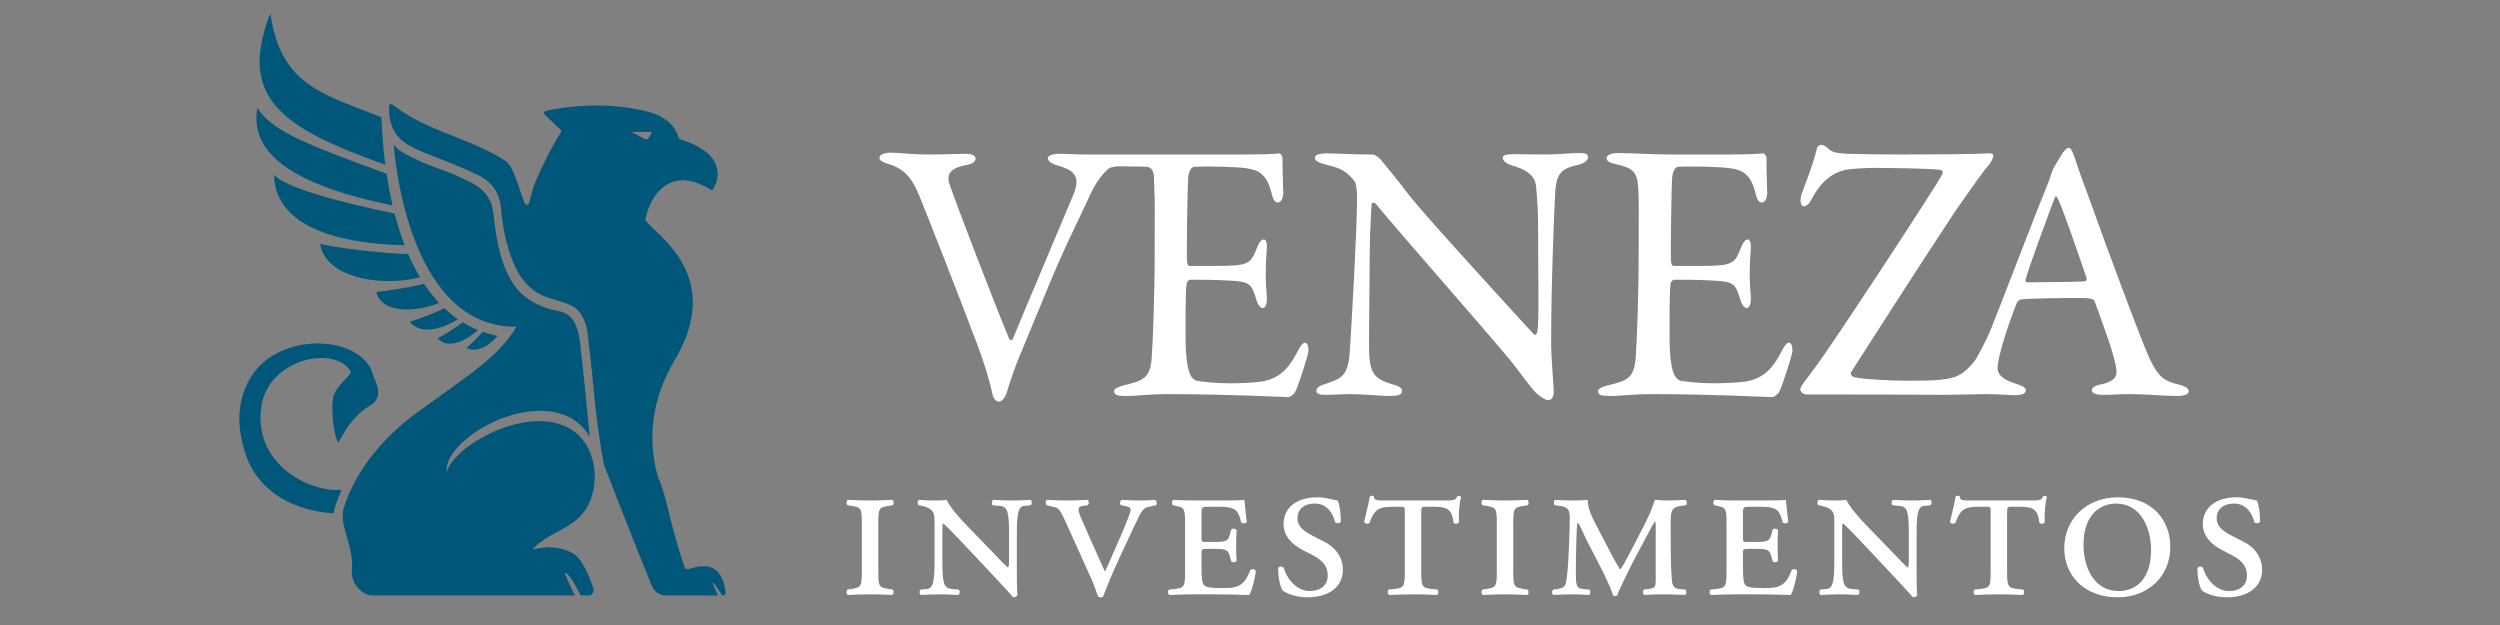 <svg width="128" height="32" viewBox="0 0 128 32" fill="none" xmlns="http://www.w3.org/2000/svg">
<rect x="0" y="0" width="128" height="32" fill="#808080" stroke="none"/>
<path d="M67.953 7.854C68.373 7.854 69.308 7.911 70.281 7.911C70.395 7.911 70.567 8.045 70.681 8.159C70.967 8.502 71.445 9.075 72.189 10.048C73.047 11.135 77.245 15.715 78.523 17.107C78.637 17.221 78.713 17.031 78.713 16.974C78.809 16.363 78.751 14.303 78.751 11.555C78.751 10.907 78.713 10.239 78.656 9.648C78.637 9.247 78.504 8.789 77.454 8.483C77.073 8.37 76.939 8.217 76.939 8.064C76.939 7.931 77.206 7.892 77.435 7.892C77.931 7.892 78.466 7.911 79.076 7.911C79.763 7.911 80.373 7.835 80.87 7.835C81.194 7.835 81.308 7.892 81.308 8.045C81.308 8.159 81.194 8.331 80.85 8.426C80.03 8.618 79.686 8.789 79.629 9.819C79.591 10.505 79.419 14.264 79.419 17.546C79.419 18.347 79.553 19.778 79.553 20.084C79.553 20.274 79.457 20.484 79.286 20.484C79.019 20.484 78.599 20.103 78.427 19.873C78.103 19.473 77.759 18.977 77.245 18.347C75.451 16.21 72.151 12.49 70.433 10.43C70.357 10.335 70.224 10.373 70.224 10.468C70.205 10.983 70.147 11.517 70.128 13.006C70.128 14.723 70.071 17.661 70.109 18.252C70.186 19.13 70.395 19.416 71.311 19.683C71.712 19.778 71.788 19.912 71.788 20.026C71.788 20.216 71.54 20.274 71.178 20.274C70.624 20.274 69.823 20.179 69.136 20.179C68.716 20.179 68.221 20.216 67.896 20.216C67.629 20.216 67.4 20.197 67.4 20.007C67.4 19.854 67.591 19.74 67.782 19.683C68.678 19.378 69.04 19.301 69.117 17.889C69.213 16.344 69.48 11.765 69.48 10.181C69.48 9.494 69.384 9.324 69.346 9.266C68.812 8.637 68.602 8.618 67.743 8.388C67.534 8.331 67.323 8.236 67.323 8.083C67.323 7.931 67.515 7.854 67.953 7.854Z" fill="white"/>
<path d="M88.516 7.911C89.146 7.911 89.986 7.892 90.271 7.854C90.329 7.835 90.424 7.969 90.443 8.064C90.443 8.942 90.481 9.495 90.481 9.876C90.481 10.143 90.367 10.373 90.195 10.373C90.024 10.373 89.928 10.105 89.889 9.915C89.642 8.903 89.222 8.713 88.612 8.618C88.116 8.541 86.742 8.502 85.902 8.541C85.864 8.541 85.655 8.637 85.616 9.075C85.578 9.552 85.521 13.139 85.559 13.425C85.578 13.501 85.597 13.616 85.693 13.616H86.933C88.726 13.616 88.802 13.539 89.146 12.662C89.26 12.376 89.375 12.261 89.489 12.261C89.623 12.261 89.661 12.528 89.642 12.681C89.603 13.215 89.584 13.597 89.584 14.055C89.584 14.569 89.623 14.837 89.642 15.218C89.661 15.562 89.565 15.772 89.432 15.772C89.299 15.772 89.165 15.562 89.108 15.352C88.84 14.474 88.764 14.417 87.6 14.36C86.99 14.322 86.227 14.322 85.712 14.322C85.635 14.322 85.54 14.455 85.54 14.493C85.464 14.894 85.483 16.669 85.483 17.489C85.483 18.042 85.559 18.767 85.674 19.072C85.75 19.301 85.902 19.454 86.036 19.492C86.36 19.549 87.009 19.625 87.772 19.625C88.001 19.625 89.165 19.607 89.584 19.492C90.195 19.34 90.71 18.977 91.168 18.08C91.378 17.661 91.492 17.546 91.607 17.546C91.741 17.546 91.798 17.851 91.759 18.061C91.741 18.213 91.206 19.931 91.073 20.103C91.016 20.179 90.844 20.332 90.748 20.332C90.538 20.332 87.658 20.179 84.547 20.179C83.536 20.179 83.117 20.274 82.392 20.274C82.03 20.274 81.819 20.236 81.819 20.026C81.819 19.892 82.049 19.797 82.354 19.721C83.308 19.492 83.67 19.359 83.747 18.328C83.804 17.527 83.899 15.276 83.899 12.91C83.899 10.64 83.918 10.239 83.88 9.686C83.842 8.846 83.651 8.618 82.812 8.427C82.411 8.331 82.258 8.255 82.258 8.102C82.258 7.931 82.525 7.835 82.793 7.835C83.689 7.835 84.433 7.911 85.712 7.911H88.516Z" fill="white"/>
<path d="M106.777 14.398C106.148 14.456 104.565 14.436 103.801 14.456C103.725 14.456 103.687 14.398 103.706 14.322C103.859 13.731 104.851 11.06 105.194 10.143C105.251 10.01 105.289 10.029 105.346 10.143C105.519 10.411 106.511 13.272 106.835 14.245C106.854 14.303 106.796 14.398 106.777 14.398ZM111.605 19.702C110.746 19.492 110.44 19.34 109.811 17.775C109.487 16.993 108.056 13.215 107.064 10.43C106.701 9.438 106.377 8.579 106.225 8.064C106.071 7.645 105.995 7.568 105.919 7.568C105.824 7.568 105.747 7.664 105.614 7.816L105.156 8.579C105.079 8.732 105.041 8.846 105.022 8.903C104.984 9.018 104.965 9.132 104.851 9.4C104.228 10.911 102.778 14.723 101.955 16.806C101.73 17.377 101.192 18.381 101.079 18.515C100.442 19.27 100.11 19.347 99.41 19.435C99.066 19.492 98.374 19.492 97.706 19.492C96.581 19.492 95.055 19.397 94.864 19.282C94.769 19.225 94.73 19.111 94.788 19.034C95.283 18.271 98.222 13.654 100.149 10.754C100.969 9.59 101.598 8.675 101.847 8.427C102.018 8.197 102.056 8.026 102.056 7.95C102.056 7.873 101.961 7.835 101.732 7.854C101.312 7.892 98.966 7.911 97.535 7.911C96.352 7.911 95.035 7.892 94.521 7.873C94.005 7.835 93.777 7.797 93.566 7.568C93.49 7.491 93.318 7.416 93.261 7.416C93.147 7.416 93.032 7.51 93.013 7.645C92.823 8.484 92.307 9.724 92.25 9.914C92.098 10.392 92.25 10.563 92.365 10.563C92.479 10.563 92.632 10.449 92.785 10.143C93.337 9.132 93.929 8.827 94.502 8.694C94.769 8.637 95.57 8.598 95.894 8.598C96.657 8.598 98.622 8.617 99.347 8.694C99.424 8.713 99.519 8.808 99.424 8.961C98.966 9.8 93.7 17.813 92.994 18.729C92.574 19.32 92.174 19.778 92.174 19.93C92.174 20.084 92.365 20.198 92.498 20.198H94.31C95.063 20.198 97.723 20.199 99.614 20.215C99.651 20.218 101.521 20.179 101.683 20.179C102.389 20.179 102.867 20.236 103.191 20.236C103.439 20.236 103.725 20.179 103.725 19.988C103.725 19.855 103.535 19.74 103.21 19.645C102.351 19.378 102.275 19.053 102.275 18.824C102.275 18.347 102.771 16.726 103.267 15.486C103.305 15.429 103.4 15.333 103.477 15.333C103.878 15.275 105.557 15.256 106.606 15.256C107.159 15.256 107.236 15.371 107.255 15.448C107.693 16.669 108.17 17.927 108.323 18.71C108.399 19.111 108.475 19.492 107.56 19.683C107.217 19.74 107.101 19.892 107.101 19.988C107.101 20.084 107.217 20.217 107.693 20.217C108.17 20.217 108.437 20.179 109.048 20.179C109.888 20.179 110.822 20.274 111.451 20.274C111.929 20.274 112.062 20.16 112.062 20.026C112.062 19.892 111.91 19.797 111.605 19.702Z" fill="white"/>
<path d="M66.827 17.546C66.713 17.546 66.598 17.66 66.389 18.08C65.93 18.977 65.416 19.339 64.805 19.492C64.385 19.607 63.221 19.626 62.993 19.626C62.229 19.626 61.581 19.549 61.256 19.492C61.123 19.454 60.97 19.301 60.894 19.072C60.779 18.767 60.703 18.042 60.703 17.489C60.703 16.668 60.684 14.894 60.76 14.494C60.76 14.456 60.855 14.322 60.932 14.322C61.447 14.322 62.21 14.322 62.82 14.36C63.985 14.417 64.061 14.475 64.328 15.352C64.385 15.562 64.518 15.772 64.653 15.772C64.786 15.772 64.881 15.562 64.862 15.219C64.843 14.837 64.805 14.57 64.805 14.055C64.805 13.597 64.824 13.215 64.862 12.681C64.881 12.529 64.843 12.261 64.71 12.261C64.595 12.261 64.48 12.376 64.366 12.662C64.023 13.54 63.947 13.616 62.153 13.616H60.913C60.817 13.616 60.798 13.502 60.779 13.425C60.741 13.139 60.798 9.552 60.836 9.075C60.874 8.636 61.085 8.541 61.123 8.541C61.962 8.503 63.336 8.541 63.832 8.617C64.442 8.713 64.862 8.904 65.11 9.915C65.148 10.105 65.243 10.372 65.416 10.372C65.587 10.372 65.702 10.144 65.702 9.877C65.702 9.495 65.664 8.942 65.664 8.064C65.644 7.968 65.549 7.835 65.491 7.855C65.205 7.893 64.366 7.911 63.737 7.911H60.932H55.728C55.08 7.911 54.641 7.874 54.202 7.874C53.897 7.874 53.649 7.968 53.649 8.102C53.649 8.217 53.801 8.369 54.069 8.446C54.889 8.693 55.404 8.923 54.946 9.991C54.088 12.051 52.008 16.955 51.855 17.355C51.798 17.489 51.703 17.374 51.665 17.336C50.978 15.695 48.917 10.353 48.593 9.361C48.516 9.056 48.478 8.636 49.489 8.446C49.852 8.388 49.947 8.236 49.947 8.102C49.947 7.968 49.738 7.874 49.489 7.874C49.051 7.874 48.269 7.911 47.601 7.911C46.666 7.911 45.98 7.816 45.597 7.816C45.312 7.816 45.026 7.911 45.026 8.064C45.026 8.236 45.235 8.312 45.464 8.388C46.304 8.636 46.705 9.114 47.086 10.067C47.372 10.754 49.184 15.371 49.833 17.107C50.387 18.5 50.711 19.664 50.825 20.217C50.863 20.427 51.016 20.561 51.13 20.561C51.322 20.561 51.455 20.35 51.531 20.141C51.97 18.69 52.218 18.214 53.325 15.524C54.488 12.643 54.965 11.823 55.843 9.915C56.137 9.298 56.421 8.941 56.761 8.631C56.821 8.576 57.039 8.537 57.115 8.526C57.33 8.496 57.915 8.526 57.915 8.526C58.218 8.525 58.512 8.529 58.763 8.54C58.822 8.565 58.912 8.612 58.942 8.638C58.946 8.642 58.95 8.646 58.954 8.651C59.003 8.715 59.051 8.816 59.077 8.967C59.095 9.142 59.087 9.375 59.1 9.685C59.138 10.239 59.119 10.639 59.119 12.91C59.119 15.276 59.024 17.527 58.967 18.328C58.891 19.358 58.528 19.492 57.574 19.721C57.269 19.797 57.04 19.893 57.04 20.026C57.04 20.236 57.25 20.274 57.612 20.274C58.338 20.274 58.757 20.179 59.768 20.179C62.878 20.179 65.759 20.331 65.969 20.331C66.064 20.331 66.236 20.179 66.293 20.102C66.427 19.931 66.961 18.214 66.98 18.061C67.018 17.851 66.961 17.546 66.827 17.546Z" fill="white"/>
<path fill-rule="evenodd" clip-rule="evenodd" d="M33.371 6.755C33.371 6.755 33.222 7.122 33.121 7.14C33.02 7.159 32.352 6.755 32.352 6.755H33.371ZM37.148 30.303C36.876 28.224 35.23 29.281 35.107 29.13C34.983 28.977 34.449 27.116 34.236 26.205C34.095 25.597 33.933 24.986 33.695 24.437L33.697 24.435C33.072 22.329 33.472 20.237 34.535 18.457C37.137 14.096 33.54 11.997 33.047 11.284C32.99 11.201 33.689 8.007 36.458 9.746C36.495 9.769 37.712 8.006 34.807 7.131C34.688 7.095 34.688 6.087 33.094 5.697C30.766 5.13 28.61 5.527 27.946 5.678C27.855 5.698 27.825 5.811 27.892 5.874L28.695 6.629C28.736 6.667 28.745 6.725 28.716 6.772C28.551 7.035 28 7.95 27.426 9.279C27.324 9.516 27.201 9.943 27.087 10.391C27.058 10.501 26.908 10.509 26.866 10.403C26.491 9.44 26.298 8.526 25.88 8.238C24.019 7.031 21.841 6.743 20.104 5.357C20.03 5.298 19.918 5.346 19.916 5.441C19.891 6.467 20.277 7.021 20.848 7.384C21.456 7.769 22.511 8.099 23.473 8.513C23.686 8.596 23.929 8.7 24.231 8.849C24.48 8.972 25.523 9.332 25.641 10.592C25.685 11.062 25.747 11.508 25.828 11.931C26.321 14.254 27.155 14.904 27.997 15.217C28.412 15.371 28.826 15.446 29.177 15.615C29.377 15.692 29.559 15.821 29.709 16.033L29.711 16.035C29.731 16.064 29.752 16.092 29.77 16.125C29.924 16.358 30.038 16.673 30.094 17.119C30.372 19.342 30.485 21.603 30.928 23.801C30.947 23.895 32.743 28.456 33.376 30.005C33.495 30.297 33.78 30.489 34.097 30.489L36.752 30.489C36.663 30.282 36.52 29.957 36.483 29.838C36.478 29.819 36.524 29.832 36.524 29.832C36.529 29.836 36.862 30.277 36.973 30.489H37.031C37.129 30.48 37.173 30.392 37.148 30.303Z" fill="#005779"/>
<path fill-rule="evenodd" clip-rule="evenodd" d="M16.393 12.479C16.615 13.887 18.407 14.389 19.893 14.389H19.894C20.448 14.389 21.005 14.324 21.509 14.203C21.281 13.823 21.076 13.421 20.898 13.008C19.606 12.981 17.046 12.677 16.393 12.479Z" fill="#005779"/>
<path fill-rule="evenodd" clip-rule="evenodd" d="M20.098 10.519C19.979 10.006 19.876 9.459 19.791 8.892C15.351 7.29 13.87 6.622 13.176 5.517C13.046 6.237 13.174 6.899 13.557 7.485C14.418 8.801 16.558 9.794 20.098 10.519Z" fill="#005779"/>
<path fill-rule="evenodd" clip-rule="evenodd" d="M19.728 8.436C19.625 7.638 19.559 6.82 19.532 6.003C19.224 5.88 18.925 5.765 18.635 5.655C16.133 4.702 14.315 4.009 13.84 0.681C13.206 2.32 13.127 3.568 13.591 4.598C14.326 6.23 16.398 7.245 19.728 8.436Z" fill="#005779"/>
<path fill-rule="evenodd" clip-rule="evenodd" d="M14.028 8.965C14.111 11.963 18.209 12.505 20.717 12.555C20.522 12.047 20.349 11.503 20.202 10.934C16.708 10.211 14.633 9.549 14.028 8.965Z" fill="#005779"/>
<path fill-rule="evenodd" clip-rule="evenodd" d="M19.263 14.954C19.466 15.73 20.328 15.848 20.831 15.848C21.347 15.848 21.944 15.726 22.478 15.51C22.209 15.223 21.958 14.902 21.713 14.53C20.922 14.731 19.618 14.921 19.263 14.954Z" fill="#005779"/>
<path fill-rule="evenodd" clip-rule="evenodd" d="M21.134 16.421C21.078 16.44 21.026 16.457 20.98 16.473C21.192 16.738 21.499 16.872 21.895 16.872C22.356 16.872 22.916 16.679 23.44 16.343C23.21 16.183 22.982 15.996 22.746 15.771C22.213 16.056 21.539 16.284 21.134 16.421Z" fill="#005779"/>
<path fill-rule="evenodd" clip-rule="evenodd" d="M22.415 17.322C22.578 17.504 22.787 17.596 23.039 17.596C23.45 17.596 23.969 17.344 24.472 16.902C24.218 16.798 23.964 16.667 23.696 16.502C23.249 16.837 22.734 17.153 22.415 17.322Z" fill="#005779"/>
<path fill-rule="evenodd" clip-rule="evenodd" d="M24.256 17.904C24.728 17.904 25.197 17.535 25.477 17.196C25.203 17.141 24.948 17.072 24.717 16.991C24.416 17.321 24.075 17.652 23.881 17.82C23.999 17.876 24.125 17.904 24.256 17.904Z" fill="#005779"/>
<path fill-rule="evenodd" clip-rule="evenodd" d="M13.357 20.973C13.628 18.299 17.257 17.637 17.967 19.057C18.02 19.162 17.126 19.834 17.05 20.384C16.923 21.303 17.171 22.518 17.323 22.646C17.365 22.681 17.871 21.372 18.929 20.781C19.751 20.321 19.171 19.468 19.089 19.167C18.551 17.18 14.336 16.891 12.845 19.311C12.275 20.237 11.949 21.619 12.668 23.495C13.329 25.221 15.14 26.176 17.086 26.281C17.095 26.189 17.111 26.098 17.138 26.008C17.231 25.697 17.352 25.386 17.494 25.076C17.455 25.079 17.416 25.081 17.376 25.084C15.922 25.185 13.065 23.866 13.357 20.973Z" fill="#005779"/>
<path fill-rule="evenodd" clip-rule="evenodd" d="M29.366 26.733C30.275 26.071 30.483 25.029 30.449 24.142C30.271 22.632 29.477 21.956 28.565 21.689C26.397 21.058 23.2 22.902 22.867 24.19C22.854 24.243 22.869 24.055 22.872 23.971C22.871 23.929 22.877 23.878 22.895 23.816C22.91 23.756 22.924 23.681 22.961 23.611C23.023 23.462 23.119 23.288 23.258 23.112C23.39 22.928 23.567 22.747 23.772 22.562C24.598 21.843 25.952 21.118 27.465 21.037C27.84 21.026 28.224 21.046 28.59 21.149C28.954 21.247 29.305 21.409 29.587 21.644C29.842 21.857 30.052 22.107 30.193 22.374C30.089 21.239 29.901 19.28 29.685 17.456C29.545 16.273 29.018 15.978 28.451 15.893C28 15.826 27.491 15.573 27.322 15.483C26.974 15.287 26.602 15.007 26.326 14.604C25.697 13.685 25.406 12.432 25.269 10.964C25.152 9.704 24.108 9.344 23.859 9.221C22.651 8.626 22.424 8.701 21.133 8.079C20.189 7.624 20.158 7.38 20.158 7.38C20.158 7.38 20.717 16.782 26.443 16.729C25.946 17.561 25.287 18.297 23.474 19.594C22.833 20.052 21.306 21.156 21.306 21.156C21.306 21.156 21.314 21.152 21.327 21.147C19.885 22.186 18.661 23.59 17.971 25.06H17.969C17.823 25.371 17.699 25.687 17.604 26.003C17.576 26.097 17.559 26.193 17.551 26.291C17.489 27.139 18.127 28.074 18.014 29.201C17.953 29.813 18.466 30.434 19.024 30.489H24.455H27.381H29.425C29.29 30.185 28.978 29.555 28.916 29.348C28.907 29.32 28.989 29.339 28.989 29.339C29.279 29.56 29.623 30.272 29.728 30.489H30.123C30.307 30.489 30.439 30.312 30.383 30.136C30.238 29.667 29.942 28.949 29.59 28.539C29.299 28.198 28.461 27.933 27.716 28.046C27.574 28.067 27.422 28.102 27.266 28.142C27.739 27.533 28.688 27.225 29.366 26.733Z" fill="#005779"/>
<path d="M44.126 29.267C44.126 30.031 44.081 30.075 43.605 30.153L43.394 30.186C43.316 30.241 43.328 30.43 43.416 30.463C43.849 30.441 44.192 30.43 44.547 30.43C44.891 30.43 45.256 30.441 45.678 30.463C45.766 30.43 45.777 30.241 45.7 30.186L45.489 30.153C45.013 30.075 44.968 30.031 44.968 29.267V26.788C44.968 26.024 45.013 25.98 45.489 25.902L45.7 25.869C45.777 25.814 45.766 25.625 45.678 25.592C45.245 25.614 44.901 25.625 44.547 25.625C44.192 25.625 43.849 25.614 43.416 25.592C43.328 25.625 43.316 25.814 43.394 25.869L43.605 25.902C44.081 25.98 44.126 26.024 44.126 26.788V29.267Z" fill="white"/>
<path d="M51.663 28.614C51.663 28.88 51.663 29.035 51.597 29.057C51.475 28.968 50.832 28.271 50.588 28.028L49.546 26.954C49.092 26.489 48.681 26.013 48.46 25.592C48.327 25.614 48.172 25.625 48.016 25.625C47.784 25.625 47.484 25.625 47.063 25.592C46.963 25.636 46.963 25.803 47.041 25.869L47.207 25.902C47.318 25.924 47.529 25.991 47.617 26.057C47.839 26.223 47.85 26.378 47.85 26.744V28.725C47.85 29.821 47.761 30.119 47.473 30.153L47.141 30.186C47.063 30.241 47.063 30.419 47.152 30.463C47.54 30.441 47.75 30.43 48.072 30.43C48.393 30.43 48.648 30.441 49.058 30.463C49.147 30.408 49.169 30.252 49.08 30.186L48.726 30.153C48.316 30.119 48.249 29.832 48.249 28.725V27.264C48.249 26.921 48.249 26.799 48.293 26.799C48.438 26.921 48.726 27.208 49.147 27.651L50.832 29.444C51.519 30.184 51.741 30.416 51.863 30.571C51.962 30.594 52.062 30.538 52.096 30.472C52.062 30.306 52.062 29.41 52.062 29.188V27.329C52.062 26.234 52.151 25.936 52.439 25.902L52.772 25.869C52.849 25.814 52.849 25.647 52.761 25.592C52.406 25.614 52.162 25.625 51.841 25.625C51.519 25.625 51.264 25.614 50.854 25.592C50.765 25.647 50.754 25.803 50.832 25.869L51.187 25.902C51.597 25.936 51.663 26.223 51.663 27.329V28.614Z" fill="white"/>
<path d="M55.853 29.587C55.997 29.897 56.119 30.251 56.219 30.539C56.263 30.572 56.308 30.583 56.352 30.583C56.407 30.583 56.452 30.572 56.485 30.539C56.618 30.174 56.94 29.366 57.272 28.658L58.114 26.854C58.469 26.101 58.536 26.002 58.868 25.936L59.178 25.869C59.256 25.814 59.234 25.636 59.123 25.592C58.946 25.614 58.691 25.625 58.336 25.625C58.037 25.625 57.749 25.614 57.427 25.592C57.339 25.658 57.305 25.803 57.405 25.869L57.582 25.902C57.915 25.969 57.926 26.046 57.848 26.279C57.738 26.599 57.427 27.363 57.194 27.872C56.984 28.337 56.795 28.802 56.574 29.266C56.407 28.901 56.219 28.492 55.942 27.861L55.399 26.633C55.155 26.09 55.155 25.947 55.443 25.902L55.676 25.869C55.776 25.814 55.764 25.636 55.676 25.592C55.321 25.614 55 25.625 54.601 25.625C54.257 25.625 53.891 25.614 53.603 25.592C53.514 25.647 53.525 25.803 53.592 25.869L53.958 25.958C54.224 26.024 54.268 26.079 54.601 26.81L55.853 29.587Z" fill="white"/>
<path d="M60.675 29.267C60.675 30.032 60.631 30.098 60.154 30.154L59.855 30.187C59.777 30.241 59.788 30.43 59.877 30.463C60.409 30.442 60.753 30.43 61.107 30.43H62.083C62.681 30.43 63.269 30.442 63.967 30.464C64.089 30.253 64.244 29.699 64.3 29.234C64.267 29.134 64.089 29.112 64.011 29.189C63.69 30.076 63.28 30.109 62.57 30.109C61.939 30.109 61.739 30.065 61.639 29.954C61.54 29.832 61.518 29.489 61.518 29.156V28.358C61.518 28.137 61.518 28.103 61.728 28.103H62.249C62.837 28.103 62.892 28.192 62.981 28.524L63.036 28.735C63.092 28.812 63.258 28.801 63.313 28.713C63.291 28.391 63.291 28.192 63.291 27.915C63.291 27.66 63.291 27.462 63.313 27.142C63.258 27.053 63.092 27.042 63.036 27.119L62.981 27.329C62.892 27.66 62.837 27.748 62.249 27.748H61.728C61.518 27.748 61.518 27.727 61.518 27.528V26.3C61.518 25.957 61.529 25.946 61.917 25.946H62.404C62.67 25.946 63.169 25.946 63.346 26.212C63.413 26.311 63.479 26.455 63.546 26.743C63.612 26.82 63.79 26.809 63.834 26.721L63.712 25.592C63.612 25.613 63.169 25.624 62.681 25.624H61.107C60.742 25.624 60.398 25.613 60.077 25.591C59.988 25.635 59.977 25.824 60.054 25.868L60.209 25.901C60.631 25.99 60.675 26.023 60.675 26.787V29.267Z" fill="white"/>
<path d="M67.204 28.421C67.836 28.742 67.98 29.108 67.98 29.463C67.98 29.973 67.614 30.261 67.049 30.261C66.306 30.261 65.818 29.474 65.73 29.075C65.652 28.975 65.486 28.986 65.441 29.097C65.441 29.684 65.575 30.083 65.674 30.238C65.829 30.349 66.273 30.582 66.949 30.582C68.046 30.582 68.756 30.039 68.756 29.175C68.756 28.432 68.257 27.967 67.858 27.767L67.171 27.413C66.727 27.18 66.428 26.936 66.428 26.537C66.428 26.16 66.672 25.783 67.326 25.783C67.98 25.783 68.268 26.349 68.357 26.736C68.412 26.814 68.612 26.803 68.645 26.714C68.656 26.238 68.578 25.817 68.49 25.628C68.113 25.562 67.847 25.462 67.459 25.462C66.339 25.462 65.719 26.027 65.719 26.836C65.719 27.457 66.173 27.889 66.705 28.166L67.204 28.421Z" fill="white"/>
<path d="M71.926 29.267C71.926 30.031 71.882 30.097 71.405 30.153L71.106 30.186C71.028 30.241 71.039 30.43 71.128 30.463C71.594 30.441 71.993 30.43 72.347 30.43C72.691 30.43 73.112 30.441 73.567 30.463C73.655 30.43 73.666 30.241 73.589 30.186L73.289 30.153C72.813 30.097 72.768 30.031 72.768 29.267V26.234C72.768 25.946 72.802 25.946 73.012 25.946H73.389C74.054 25.946 74.343 26.034 74.42 26.754C74.464 26.843 74.653 26.831 74.697 26.743C74.675 26.322 74.719 25.735 74.808 25.447C74.775 25.392 74.686 25.369 74.608 25.414C74.52 25.613 74.442 25.624 74.032 25.624H70.95C70.507 25.624 70.352 25.635 70.341 25.414C70.296 25.369 70.186 25.369 70.141 25.414C70.086 25.691 69.964 26.245 69.842 26.721C69.886 26.809 70.008 26.843 70.119 26.776C70.385 26.012 70.673 25.946 71.35 25.946H71.693C71.915 25.946 71.926 25.946 71.926 26.234V29.267Z" fill="white"/>
<path d="M76.637 29.267C76.637 30.031 76.593 30.075 76.116 30.153L75.905 30.186C75.828 30.241 75.839 30.43 75.927 30.463C76.36 30.441 76.703 30.43 77.058 30.43C77.402 30.43 77.767 30.441 78.189 30.463C78.277 30.43 78.289 30.241 78.211 30.186L78 30.153C77.524 30.075 77.479 30.031 77.479 29.267V26.788C77.479 26.024 77.524 25.98 78 25.902L78.211 25.869C78.289 25.814 78.277 25.625 78.189 25.592C77.756 25.614 77.413 25.625 77.058 25.625C76.703 25.625 76.36 25.614 75.927 25.592C75.839 25.625 75.828 25.814 75.905 25.869L76.116 25.902C76.593 25.98 76.637 26.024 76.637 26.788V29.267Z" fill="white"/>
<path d="M81.869 27.164C81.492 26.434 81.293 26.079 81.293 25.592C80.938 25.625 80.705 25.625 80.483 25.625C80.184 25.625 79.929 25.614 79.63 25.592C79.53 25.636 79.541 25.814 79.608 25.869L79.874 25.902C80.251 25.947 80.372 26.113 80.372 26.467C80.372 27.219 80.306 29.002 80.217 29.599C80.162 29.987 80.129 30.097 79.763 30.153L79.53 30.186C79.441 30.241 79.453 30.419 79.53 30.463C79.874 30.441 80.206 30.43 80.45 30.43C80.749 30.43 81.071 30.441 81.359 30.463C81.437 30.419 81.448 30.23 81.37 30.186L81.004 30.153C80.694 30.119 80.683 29.876 80.683 29.311C80.683 28.769 80.694 28.304 80.705 27.861C80.716 27.551 80.727 26.81 80.772 26.755C80.86 26.788 81.093 27.374 81.215 27.618L81.936 29.013C82.124 29.377 82.468 30.086 82.59 30.484C82.656 30.528 82.745 30.528 82.8 30.484C82.922 30.13 83.499 28.979 83.587 28.813L84.263 27.54C84.418 27.252 84.707 26.699 84.74 26.699C84.773 26.721 84.773 26.887 84.773 27.02V29.577C84.773 30.02 84.773 30.108 84.418 30.153L84.174 30.186C84.097 30.23 84.108 30.408 84.186 30.463C84.496 30.441 84.84 30.43 85.161 30.43C85.438 30.43 85.871 30.441 86.27 30.463C86.358 30.419 86.358 30.23 86.281 30.186L85.959 30.153C85.616 30.119 85.616 29.854 85.593 29.61C85.538 28.946 85.538 28.005 85.538 26.832C85.538 26.179 85.56 25.969 86.07 25.902L86.314 25.869C86.391 25.814 86.38 25.625 86.281 25.592C85.959 25.614 85.638 25.625 85.372 25.625C85.194 25.625 84.973 25.614 84.729 25.592C84.551 26.113 84.496 26.301 83.964 27.319L83.41 28.382C83.199 28.78 82.999 29.134 82.955 29.157C82.911 29.123 82.634 28.625 82.556 28.481L81.869 27.164Z" fill="white"/>
<path d="M88.398 29.267C88.398 30.032 88.353 30.098 87.877 30.154L87.578 30.187C87.5 30.241 87.511 30.43 87.6 30.463C88.132 30.442 88.475 30.43 88.83 30.43H89.806C90.404 30.43 90.992 30.442 91.69 30.464C91.812 30.253 91.967 29.699 92.022 29.234C91.989 29.134 91.812 29.112 91.734 29.189C91.413 30.076 91.003 30.109 90.293 30.109C89.662 30.109 89.462 30.065 89.362 29.954C89.263 29.832 89.24 29.489 89.24 29.156V28.358C89.24 28.137 89.24 28.103 89.451 28.103H89.972C90.559 28.103 90.615 28.192 90.703 28.524L90.759 28.735C90.814 28.812 90.981 28.801 91.036 28.713C91.014 28.391 91.014 28.192 91.014 27.915C91.014 27.66 91.014 27.462 91.036 27.142C90.981 27.053 90.814 27.042 90.759 27.119L90.703 27.329C90.615 27.66 90.559 27.748 89.972 27.748H89.451C89.24 27.748 89.24 27.727 89.24 27.528V26.3C89.24 25.957 89.251 25.946 89.639 25.946H90.127C90.393 25.946 90.892 25.946 91.069 26.212C91.136 26.311 91.202 26.455 91.269 26.743C91.335 26.82 91.513 26.809 91.557 26.721L91.435 25.592C91.335 25.613 90.892 25.624 90.404 25.624H88.83C88.464 25.624 88.121 25.613 87.799 25.591C87.711 25.635 87.7 25.824 87.777 25.868L87.932 25.901C88.353 25.99 88.398 26.023 88.398 26.787V29.267Z" fill="white"/>
<path d="M97.731 28.614C97.731 28.88 97.731 29.035 97.665 29.057C97.543 28.968 96.9 28.271 96.656 28.028L95.614 26.954C95.159 26.489 94.749 26.013 94.528 25.592C94.395 25.614 94.239 25.625 94.084 25.625C93.852 25.625 93.552 25.625 93.131 25.592C93.031 25.636 93.031 25.803 93.109 25.869L93.275 25.902C93.386 25.924 93.596 25.991 93.685 26.057C93.907 26.223 93.918 26.378 93.918 26.744V28.725C93.918 29.821 93.829 30.119 93.541 30.153L93.208 30.186C93.131 30.241 93.131 30.419 93.22 30.463C93.608 30.441 93.818 30.43 94.14 30.43C94.461 30.43 94.716 30.441 95.126 30.463C95.215 30.408 95.237 30.252 95.148 30.186L94.794 30.153C94.383 30.119 94.317 29.832 94.317 28.725V27.264C94.317 26.921 94.317 26.799 94.361 26.799C94.505 26.921 94.794 27.208 95.215 27.651L96.9 29.444C97.587 30.184 97.809 30.416 97.931 30.571C98.03 30.594 98.13 30.538 98.163 30.472C98.13 30.306 98.13 29.41 98.13 29.188V27.329C98.13 26.234 98.219 25.936 98.507 25.902L98.84 25.869C98.917 25.814 98.917 25.647 98.828 25.592C98.474 25.614 98.23 25.625 97.909 25.625C97.587 25.625 97.332 25.614 96.922 25.592C96.833 25.647 96.822 25.803 96.9 25.869L97.254 25.902C97.665 25.936 97.731 26.223 97.731 27.329V28.614Z" fill="white"/>
<path d="M101.921 29.267C101.921 30.031 101.877 30.097 101.4 30.153L101.101 30.186C101.023 30.241 101.034 30.43 101.123 30.463C101.589 30.441 101.988 30.43 102.342 30.43C102.686 30.43 103.107 30.441 103.562 30.463C103.65 30.43 103.661 30.241 103.584 30.186L103.285 30.153C102.808 30.097 102.763 30.031 102.763 29.267V26.234C102.763 25.946 102.797 25.946 103.007 25.946H103.384C104.049 25.946 104.338 26.034 104.415 26.754C104.459 26.843 104.648 26.831 104.692 26.743C104.67 26.322 104.714 25.735 104.803 25.447C104.77 25.392 104.681 25.369 104.603 25.414C104.515 25.613 104.437 25.624 104.027 25.624H100.946C100.502 25.624 100.347 25.635 100.336 25.414C100.292 25.369 100.181 25.369 100.136 25.414C100.081 25.691 99.959 26.245 99.837 26.721C99.882 26.809 100.003 26.843 100.114 26.776C100.38 26.012 100.668 25.946 101.345 25.946H101.688C101.91 25.946 101.921 25.946 101.921 26.234V29.267Z" fill="white"/>
<path d="M108.428 25.462C106.821 25.462 105.69 26.592 105.69 28.067C105.69 29.463 106.71 30.582 108.428 30.582C109.991 30.582 111.121 29.496 111.121 28C111.121 26.648 110.212 25.462 108.428 25.462ZM108.35 25.783C109.57 25.783 110.135 26.98 110.135 28.166C110.135 29.684 109.326 30.261 108.483 30.261C107.197 30.261 106.676 29.031 106.676 27.889C106.676 26.326 107.552 25.783 108.35 25.783Z" fill="white"/>
<path d="M114.269 28.421C114.901 28.742 115.045 29.108 115.045 29.463C115.045 29.973 114.679 30.261 114.114 30.261C113.371 30.261 112.884 29.474 112.795 29.075C112.718 28.975 112.551 28.986 112.507 29.097C112.507 29.684 112.64 30.083 112.74 30.238C112.895 30.349 113.338 30.582 114.014 30.582C115.112 30.582 115.821 30.039 115.821 29.175C115.821 28.432 115.322 27.967 114.923 27.767L114.236 27.413C113.793 27.18 113.493 26.936 113.493 26.537C113.493 26.16 113.737 25.783 114.391 25.783C115.045 25.783 115.333 26.349 115.422 26.736C115.478 26.814 115.677 26.803 115.71 26.714C115.721 26.238 115.644 25.817 115.555 25.628C115.178 25.562 114.912 25.462 114.524 25.462C113.405 25.462 112.784 26.027 112.784 26.836C112.784 27.457 113.239 27.889 113.77 28.166L114.269 28.421Z" fill="white"/>
</svg>
